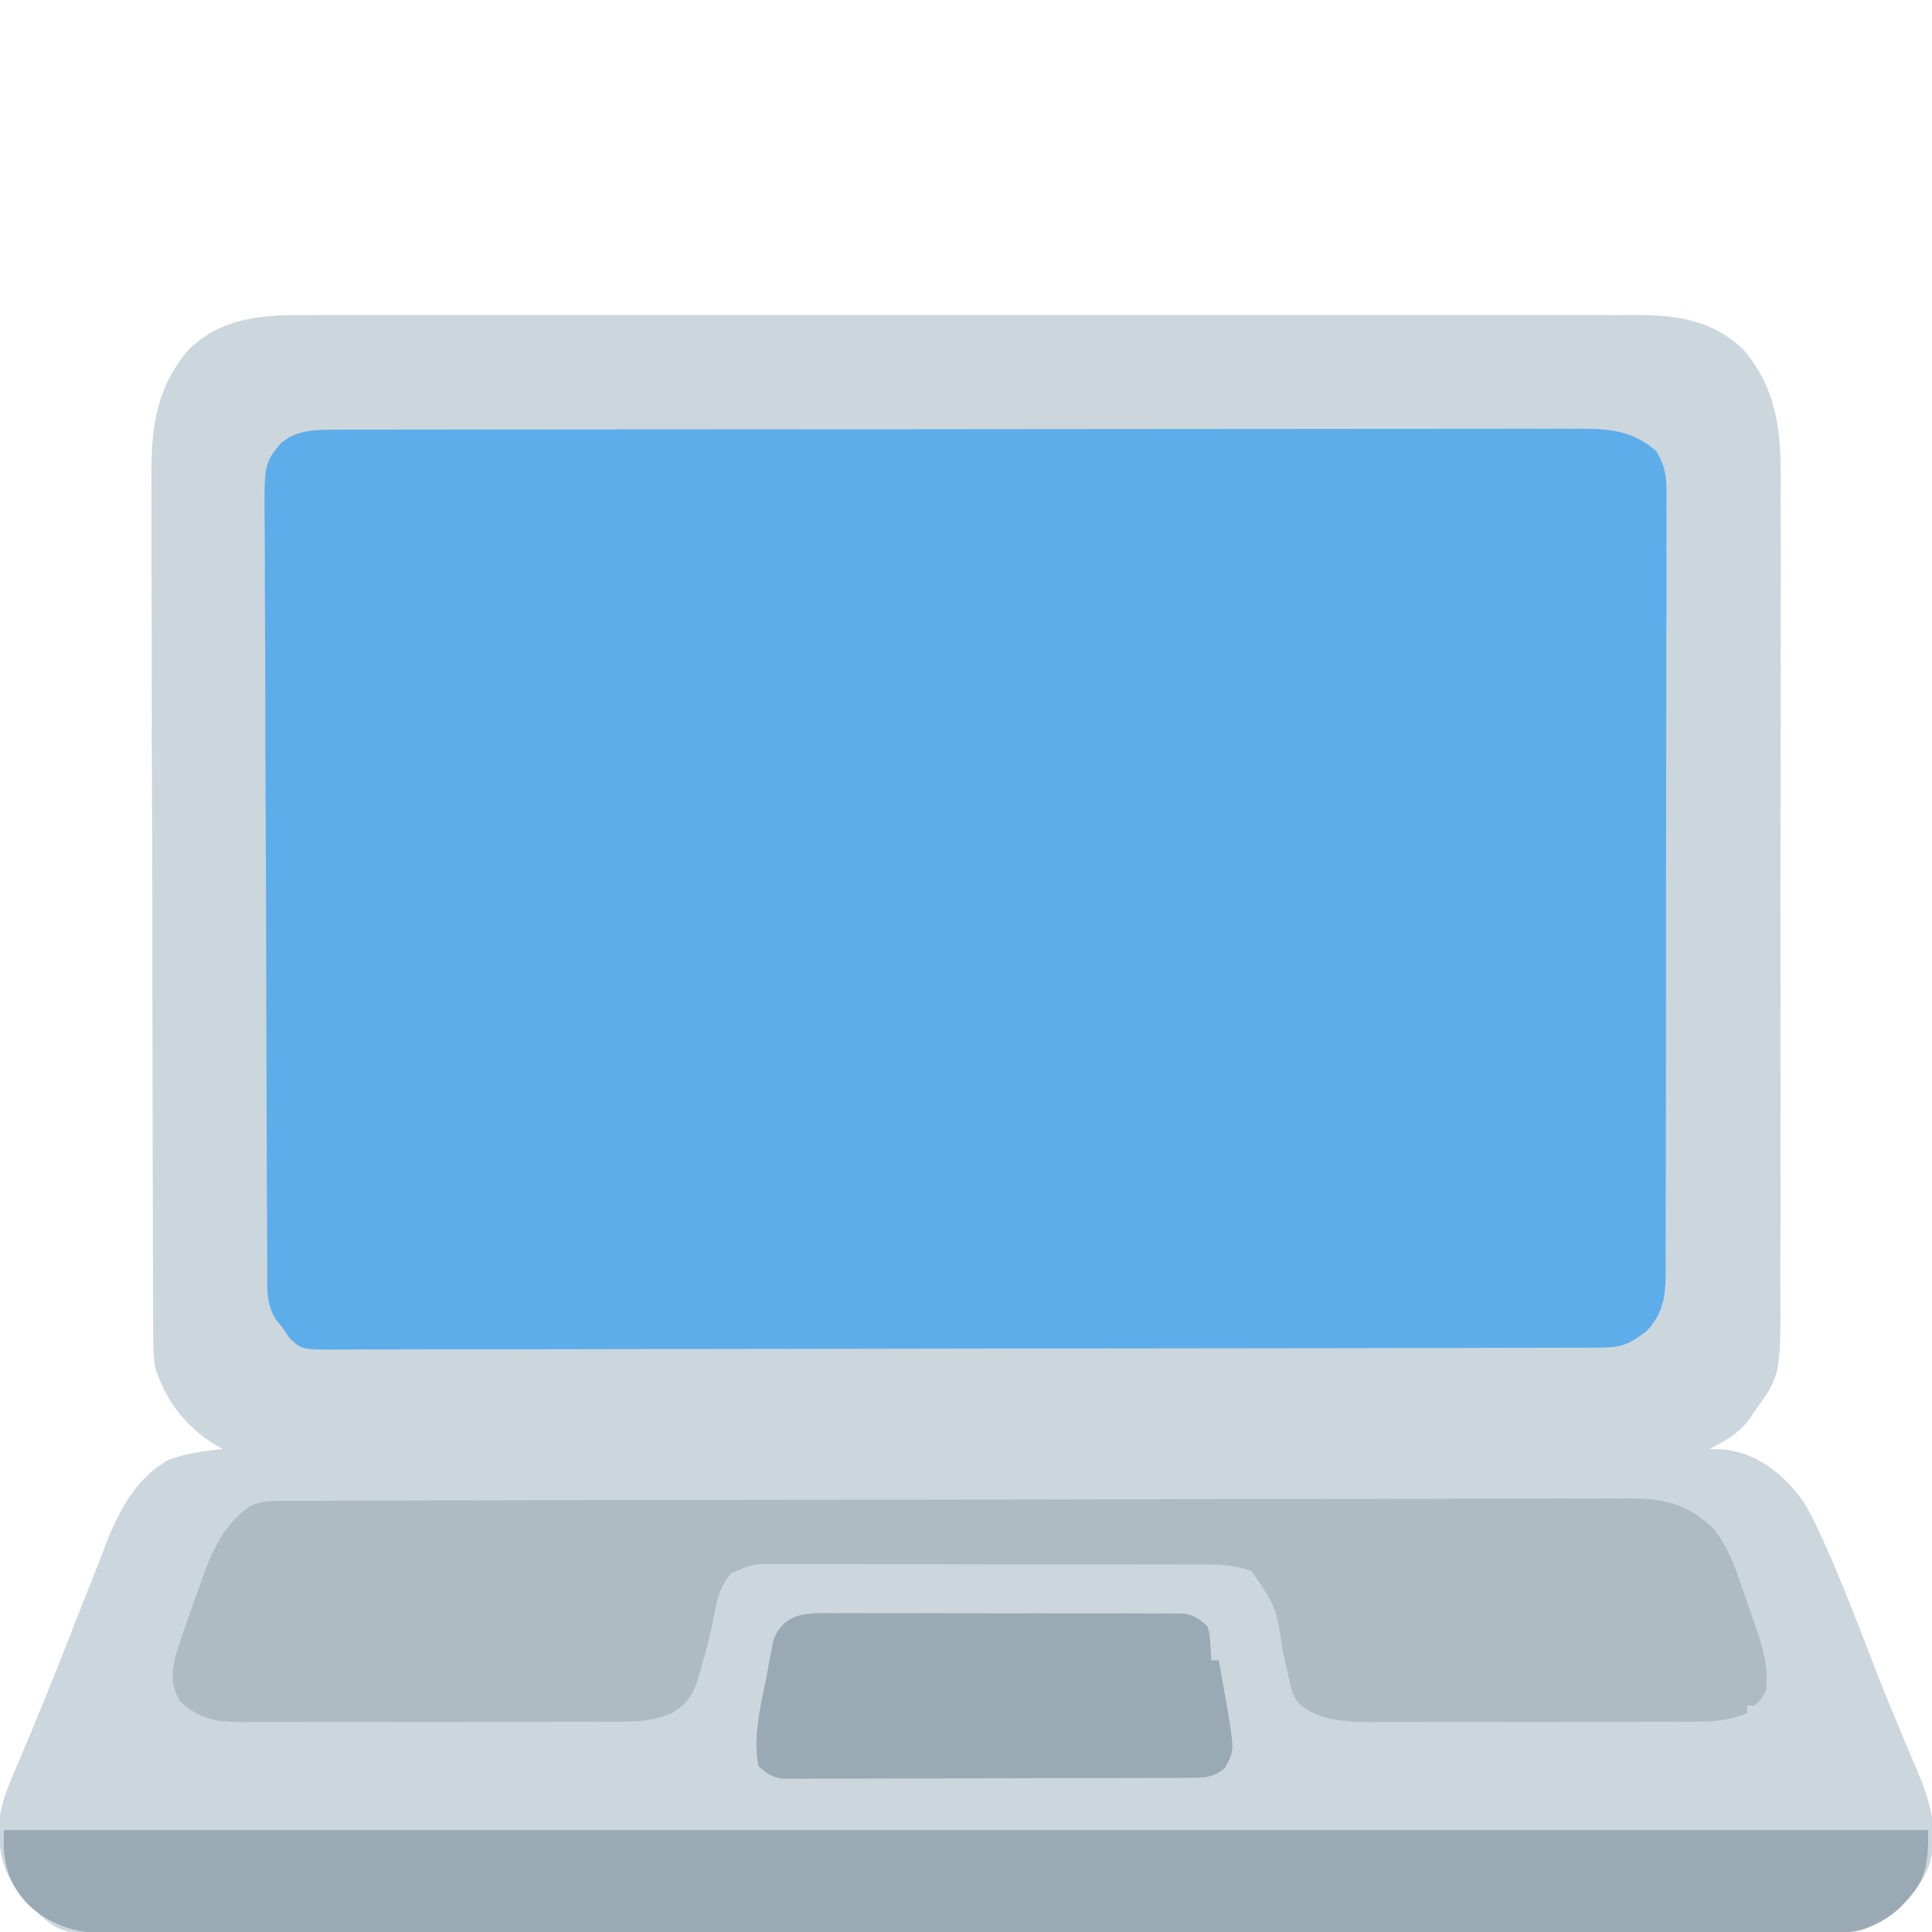 <?xml version="1.0" encoding="UTF-8"?>
<svg version="1.1" xmlns="http://www.w3.org/2000/svg" width="512" height="512">
<path d="M0 0 C1.569 -0.005 3.138 -0.011 4.707 -0.019 C8.998 -0.036 13.288 -0.027 17.579 -0.015 C22.214 -0.006 26.85 -0.02 31.485 -0.031 C40.558 -0.049 49.63 -0.045 58.703 -0.033 C66.077 -0.024 73.452 -0.023 80.827 -0.027 C82.403 -0.028 82.403 -0.028 84.01 -0.029 C86.144 -0.03 88.278 -0.032 90.412 -0.033 C110.413 -0.044 130.414 -0.031 150.416 -0.01 C167.57 0.008 184.725 0.005 201.88 -0.014 C221.811 -0.035 241.741 -0.043 261.672 -0.031 C263.798 -0.03 265.924 -0.029 268.05 -0.027 C269.096 -0.027 270.142 -0.026 271.22 -0.025 C278.584 -0.022 285.948 -0.028 293.312 -0.037 C302.289 -0.048 311.266 -0.045 320.243 -0.024 C324.822 -0.014 329.4 -0.009 333.978 -0.023 C338.173 -0.035 342.367 -0.028 346.562 -0.007 C348.076 -0.002 349.59 -0.005 351.104 -0.014 C362.307 -0.081 372.196 1.129 380.564 9.268 C390.955 21.685 390.439 34.67 390.328 50.131 C390.336 52.607 390.347 55.082 390.361 57.557 C390.385 63.553 390.378 69.547 390.354 75.543 C390.335 80.419 390.331 85.295 390.336 90.171 C390.337 90.868 390.338 91.565 390.339 92.283 C390.34 93.699 390.342 95.115 390.344 96.531 C390.358 109.773 390.331 123.015 390.289 136.257 C390.254 147.598 390.252 158.938 390.276 170.278 C390.303 183.48 390.311 196.681 390.288 209.883 C390.285 211.293 390.283 212.703 390.28 214.112 C390.279 214.806 390.278 215.5 390.277 216.214 C390.269 221.08 390.275 225.946 390.287 230.813 C390.302 237.371 390.284 243.929 390.245 250.487 C390.236 252.888 390.236 255.289 390.248 257.69 C390.349 280.931 390.349 280.931 383.438 290.508 C383.025 291.131 382.612 291.754 382.186 292.395 C379.276 296.356 375.723 298.324 371.438 300.508 C372.717 300.549 373.996 300.59 375.313 300.633 C383.637 301.577 389.817 306.28 395.021 312.589 C397.293 315.666 398.917 318.911 400.501 322.383 C400.872 323.18 401.243 323.978 401.625 324.8 C406.233 334.938 410.217 345.344 414.23 355.728 C414.505 356.439 414.78 357.15 415.063 357.883 C415.339 358.596 415.615 359.31 415.899 360.045 C417.834 365.025 419.863 369.96 421.938 374.883 C422.775 376.888 423.61 378.895 424.444 380.901 C425.226 382.761 426.029 384.612 426.832 386.462 C430.243 394.695 432.386 402.62 429.497 411.355 C426.097 419.276 420.325 424.559 412.422 427.866 C409.071 428.95 405.715 428.922 402.234 428.891 C401.432 428.896 400.63 428.901 399.803 428.906 C397.117 428.919 394.431 428.911 391.745 428.902 C389.799 428.907 387.853 428.913 385.908 428.921 C380.561 428.937 375.215 428.935 369.868 428.929 C364.102 428.927 358.336 428.941 352.569 428.954 C341.273 428.975 329.976 428.979 318.679 428.977 C309.497 428.976 300.315 428.98 291.134 428.987 C288.49 428.989 285.847 428.991 283.203 428.994 C281.887 428.995 280.572 428.996 279.216 428.997 C261.397 429.01 243.577 429.018 225.758 429.013 C225.061 429.013 224.365 429.013 223.647 429.013 C220.115 429.012 216.584 429.011 213.052 429.01 C212.351 429.01 211.649 429.01 210.927 429.009 C209.508 429.009 208.09 429.009 206.671 429.008 C184.604 429.002 162.536 429.018 140.469 429.05 C115.672 429.086 90.875 429.105 66.078 429.1 C52.95 429.098 39.822 429.103 26.694 429.128 C15.518 429.149 4.341 429.153 -6.835 429.134 C-12.538 429.125 -18.24 429.124 -23.942 429.144 C-29.164 429.163 -34.385 429.159 -39.607 429.136 C-41.495 429.132 -43.382 429.136 -45.27 429.149 C-65.366 429.284 -65.366 429.284 -73.68 421.533 C-79.925 415.009 -82.008 408.804 -81.908 399.871 C-81.288 393.849 -78.895 388.644 -76.499 383.133 C-75.963 381.857 -75.43 380.58 -74.899 379.302 C-74.048 377.253 -73.195 375.206 -72.335 373.161 C-68.939 365.085 -65.748 356.93 -62.549 348.774 C-60.683 344.02 -58.811 339.268 -56.932 334.519 C-55.73 331.48 -54.535 328.439 -53.369 325.386 C-50.022 316.695 -45.284 308.018 -36.858 303.367 C-32.253 301.644 -27.427 301.051 -22.562 300.508 C-23.142 300.179 -23.722 299.851 -24.319 299.512 C-32.465 294.552 -37.729 287.7 -40.562 278.508 C-40.989 275.055 -40.984 271.632 -40.969 268.156 C-40.977 267.126 -40.984 266.097 -40.992 265.037 C-41.013 261.595 -41.013 258.153 -41.013 254.711 C-41.024 252.24 -41.036 249.769 -41.049 247.298 C-41.079 240.589 -41.091 233.88 -41.096 227.171 C-41.1 222.976 -41.109 218.782 -41.119 214.587 C-41.146 202.957 -41.168 191.327 -41.171 179.697 C-41.171 178.954 -41.171 178.21 -41.171 177.444 C-41.171 175.937 -41.172 174.43 -41.172 172.923 C-41.172 171.8 -41.172 171.8 -41.172 170.656 C-41.173 169.907 -41.173 169.158 -41.173 168.386 C-41.176 156.261 -41.212 144.137 -41.264 132.012 C-41.317 119.543 -41.343 107.075 -41.342 94.606 C-41.342 87.613 -41.353 80.621 -41.393 73.629 C-41.431 67.047 -41.431 60.465 -41.408 53.883 C-41.405 51.475 -41.414 49.067 -41.436 46.659 C-41.56 32.259 -41.293 20.745 -31.687 9.268 C-22.676 0.502 -11.919 -0.077 0 0 Z " fill="#CCD6DD" transform="translate(81.562,83.492)"/>
<path d="M0 0 C1.205 -0.004 2.411 -0.008 3.652 -0.012 C4.968 -0.011 6.284 -0.01 7.639 -0.009 C9.057 -0.012 10.476 -0.015 11.894 -0.018 C15.787 -0.026 19.68 -0.028 23.574 -0.029 C27.774 -0.03 31.975 -0.038 36.175 -0.045 C45.357 -0.058 54.538 -0.064 63.72 -0.069 C69.453 -0.072 75.187 -0.076 80.92 -0.08 C96.795 -0.092 112.671 -0.103 128.546 -0.106 C129.562 -0.106 130.577 -0.107 131.624 -0.107 C132.642 -0.107 133.66 -0.107 134.709 -0.107 C136.772 -0.108 138.835 -0.108 140.898 -0.109 C141.921 -0.109 142.944 -0.109 143.998 -0.109 C160.586 -0.113 177.173 -0.131 193.76 -0.154 C210.792 -0.178 227.824 -0.19 244.856 -0.192 C254.418 -0.192 263.98 -0.198 273.542 -0.216 C281.682 -0.232 289.823 -0.237 297.963 -0.229 C302.116 -0.225 306.269 -0.226 310.422 -0.24 C314.225 -0.252 318.028 -0.251 321.832 -0.239 C323.856 -0.236 325.88 -0.248 327.903 -0.26 C336.25 -0.215 342.384 0.012 348.873 5.75 C351.512 10.127 351.608 13.227 351.533 18.241 C351.54 19.148 351.546 20.055 351.553 20.99 C351.568 24.026 351.547 27.061 351.527 30.096 C351.53 32.275 351.536 34.453 351.544 36.631 C351.558 42.544 351.541 48.457 351.517 54.37 C351.497 60.558 351.503 66.745 351.506 72.932 C351.506 83.322 351.486 93.713 351.454 104.103 C351.417 116.117 351.408 128.131 351.415 140.145 C351.421 151.701 351.411 163.256 351.391 174.811 C351.383 179.73 351.38 184.648 351.382 189.567 C351.383 195.359 351.368 201.15 351.342 206.941 C351.335 209.067 351.333 211.194 351.337 213.32 C351.34 216.221 351.326 219.121 351.306 222.022 C351.311 222.865 351.317 223.707 351.322 224.574 C351.257 230.176 350.351 234.519 346.377 238.776 C341.87 242.222 339.848 243.256 334.213 243.268 C332.993 243.274 331.773 243.279 330.516 243.284 C329.15 243.284 327.784 243.285 326.417 243.285 C324.976 243.289 323.534 243.294 322.092 243.299 C318.116 243.311 314.139 243.316 310.163 243.321 C305.88 243.327 301.597 243.338 297.314 243.349 C286.964 243.374 276.614 243.388 266.264 243.401 C263.342 243.405 260.42 243.409 257.498 243.413 C239.367 243.438 221.235 243.46 203.103 243.473 C198.902 243.476 194.701 243.479 190.499 243.482 C189.455 243.482 188.411 243.483 187.335 243.484 C170.409 243.496 153.483 243.53 136.557 243.571 C119.192 243.614 101.827 243.637 84.462 243.643 C74.707 243.646 64.953 243.658 55.198 243.691 C46.892 243.719 38.587 243.73 30.281 243.718 C26.041 243.713 21.802 243.716 17.562 243.741 C13.683 243.763 9.804 243.763 5.924 243.744 C4.519 243.741 3.114 243.747 1.709 243.762 C-10.117 243.88 -10.117 243.88 -13.346 240.726 C-13.921 239.87 -14.496 239.014 -15.088 238.131 C-15.666 237.43 -16.243 236.729 -16.838 236.006 C-19.671 231.757 -19.245 227.3 -19.256 222.397 C-19.261 221.493 -19.267 220.59 -19.273 219.659 C-19.291 216.619 -19.302 213.579 -19.313 210.539 C-19.324 208.364 -19.336 206.19 -19.347 204.015 C-19.384 196.862 -19.409 189.71 -19.432 182.557 C-19.436 181.341 -19.44 180.124 -19.444 178.871 C-19.48 167.402 -19.512 155.933 -19.533 144.464 C-19.561 129.788 -19.612 115.112 -19.694 100.436 C-19.749 90.119 -19.778 79.804 -19.788 69.487 C-19.794 63.324 -19.812 57.162 -19.859 50.999 C-19.903 45.2 -19.913 39.402 -19.898 33.603 C-19.899 31.476 -19.911 29.349 -19.936 27.222 C-20.139 9.151 -20.139 9.151 -15.913 3.866 C-11.541 -0.249 -5.716 0.007 0 0 Z " fill="#5DADEB" transform="translate(90.088,113.869)"/>
<path d="M0 0 C1.308 -0.008 2.616 -0.017 3.964 -0.025 C5.419 -0.024 6.874 -0.023 8.329 -0.022 C9.873 -0.028 11.416 -0.035 12.959 -0.042 C17.206 -0.06 21.453 -0.066 25.701 -0.069 C30.279 -0.075 34.857 -0.092 39.435 -0.107 C50.495 -0.142 61.554 -0.158 72.614 -0.172 C77.822 -0.179 83.03 -0.188 88.238 -0.197 C105.549 -0.226 122.86 -0.251 140.171 -0.261 C141.28 -0.262 142.388 -0.263 143.53 -0.263 C145.196 -0.264 145.196 -0.264 146.896 -0.265 C149.147 -0.267 151.398 -0.268 153.649 -0.27 C155.324 -0.271 155.324 -0.271 157.033 -0.272 C175.122 -0.284 193.212 -0.327 211.301 -0.383 C229.872 -0.439 248.443 -0.47 267.014 -0.474 C277.441 -0.477 287.868 -0.492 298.296 -0.536 C307.176 -0.573 316.056 -0.586 324.936 -0.568 C329.466 -0.559 333.995 -0.562 338.525 -0.596 C342.676 -0.626 346.825 -0.624 350.976 -0.596 C352.474 -0.592 353.972 -0.599 355.47 -0.62 C364.977 -0.742 371.573 0.499 378.679 7.266 C383.108 12.698 385.02 19.123 387.253 25.669 C387.927 27.634 388.622 29.59 389.32 31.547 C391.531 37.878 393.476 43.514 392.679 50.266 C391.304 52.766 391.304 52.766 389.679 54.266 C389.019 54.266 388.359 54.266 387.679 54.266 C387.679 54.926 387.679 55.586 387.679 56.266 C382.298 58.487 377.497 58.556 371.778 58.54 C370.796 58.545 369.815 58.551 368.804 58.556 C365.568 58.57 362.333 58.569 359.097 58.566 C356.84 58.57 354.584 58.575 352.327 58.579 C347.599 58.587 342.87 58.587 338.142 58.581 C332.096 58.576 326.051 58.592 320.005 58.616 C315.344 58.63 310.683 58.631 306.022 58.628 C303.794 58.629 301.566 58.634 299.337 58.644 C296.214 58.656 293.092 58.65 289.969 58.638 C289.057 58.646 288.145 58.653 287.205 58.661 C280.887 58.61 273.984 58.077 268.979 53.819 C267.137 51.618 266.792 49.542 266.179 46.75 C265.808 45.12 265.808 45.12 265.429 43.457 C265.182 42.321 264.934 41.186 264.679 40.016 C262.863 28.044 262.863 28.044 256.363 18.61 C250.935 16.629 245.787 16.84 240.052 16.862 C238.781 16.855 237.511 16.848 236.202 16.841 C232.729 16.823 229.256 16.824 225.783 16.83 C222.88 16.833 219.977 16.827 217.075 16.821 C210.227 16.807 203.38 16.808 196.532 16.82 C189.472 16.831 182.413 16.817 175.353 16.79 C169.285 16.768 163.217 16.761 157.149 16.767 C153.528 16.771 149.906 16.768 146.285 16.751 C142.249 16.733 138.213 16.747 134.177 16.764 C132.979 16.754 131.782 16.745 130.548 16.735 C124.204 16.737 124.204 16.737 118.472 19.164 C115.453 22.703 114.692 26.101 113.867 30.578 C112.946 35.345 111.732 39.985 110.367 44.641 C110.084 45.676 110.084 45.676 109.795 46.732 C108.386 51.384 106.83 53.738 102.679 56.266 C97.01 58.761 91.523 58.555 85.445 58.54 C84.322 58.545 83.2 58.551 82.043 58.556 C78.338 58.57 74.634 58.569 70.929 58.566 C68.351 58.57 65.774 58.575 63.196 58.579 C57.796 58.587 52.396 58.587 46.996 58.581 C40.762 58.575 34.528 58.588 28.295 58.609 C22.286 58.629 16.277 58.632 10.268 58.628 C7.716 58.629 5.165 58.634 2.613 58.644 C-0.954 58.656 -4.52 58.65 -8.086 58.638 C-9.667 58.649 -9.667 58.649 -11.279 58.661 C-18.059 58.612 -22.601 57.843 -27.696 53.016 C-30.092 48.96 -29.869 45.473 -28.739 40.923 C-27.927 38.286 -27.048 35.682 -26.133 33.078 C-25.652 31.684 -25.652 31.684 -25.161 30.261 C-24.229 27.59 -23.279 24.927 -22.321 22.266 C-21.881 21.026 -21.442 19.785 -20.989 18.508 C-18.377 11.678 -14.979 5.197 -8.607 1.187 C-5.632 -0.012 -3.208 0.009 0 0 Z " fill="#AEBBC1" transform="translate(75.321,397.734)"/>
<path d="M0 0 C168.3 0 336.6 0 510 0 C510 10.525 509.264 13.46 502.512 20.566 C496.581 25.921 490.566 27.451 482.795 27.383 C481.993 27.388 481.191 27.393 480.365 27.398 C477.679 27.411 474.993 27.403 472.307 27.394 C470.361 27.399 468.415 27.405 466.469 27.413 C461.123 27.429 455.776 27.427 450.43 27.421 C444.664 27.419 438.897 27.433 433.131 27.446 C421.834 27.467 410.537 27.471 399.24 27.469 C390.059 27.468 380.877 27.472 371.695 27.479 C369.052 27.481 366.408 27.484 363.765 27.486 C362.449 27.487 361.133 27.488 359.777 27.489 C341.958 27.503 324.139 27.51 306.32 27.505 C305.623 27.505 304.926 27.505 304.208 27.505 C300.677 27.504 297.145 27.503 293.613 27.502 C292.912 27.502 292.211 27.502 291.488 27.502 C290.07 27.501 288.651 27.501 287.233 27.5 C265.165 27.494 243.098 27.51 221.03 27.542 C196.233 27.578 171.437 27.597 146.64 27.592 C133.512 27.59 120.384 27.595 107.256 27.62 C96.079 27.641 84.903 27.645 73.726 27.626 C68.024 27.617 62.322 27.616 56.619 27.636 C51.397 27.655 46.176 27.651 40.954 27.628 C39.067 27.624 37.179 27.628 35.292 27.641 C24.402 27.714 15.417 27.714 6.85 20.086 C2.378 15.649 0.548 11.23 0 5 C0 3.35 0 1.7 0 0 Z " fill="#9AAAB4" transform="translate(1,485)"/>
<path d="M0 0 C1.528 -0.008 1.528 -0.008 3.086 -0.016 C6.449 -0.029 9.811 -0.012 13.174 0.006 C15.511 0.005 17.848 0.004 20.186 0.001 C25.082 -0 29.979 0.012 34.875 0.035 C41.156 0.064 47.436 0.061 53.717 0.048 C58.542 0.041 63.368 0.049 68.193 0.061 C70.509 0.066 72.825 0.066 75.142 0.062 C78.376 0.059 81.61 0.076 84.844 0.098 C85.803 0.093 86.763 0.089 87.752 0.084 C88.633 0.094 89.515 0.104 90.424 0.114 C91.188 0.116 91.952 0.119 92.739 0.121 C95.449 0.608 96.844 1.653 98.857 3.502 C99.467 5.763 99.467 5.763 99.607 8.189 C99.664 8.997 99.721 9.806 99.779 10.638 C99.805 11.253 99.831 11.868 99.857 12.502 C100.517 12.502 101.177 12.502 101.857 12.502 C102.365 15.334 102.864 18.167 103.357 21.002 C103.5 21.793 103.643 22.585 103.791 23.4 C106.019 36.344 106.019 36.344 103.545 40.939 C100.668 43.602 97.894 43.629 94.157 43.642 C93.192 43.648 92.226 43.654 91.23 43.659 C90.172 43.661 89.114 43.662 88.023 43.663 C86.908 43.668 85.792 43.673 84.643 43.678 C80.945 43.693 77.247 43.699 73.549 43.705 C70.984 43.711 68.42 43.716 65.855 43.722 C61.164 43.731 56.472 43.738 51.781 43.741 C44.876 43.745 37.971 43.763 31.066 43.792 C25.084 43.816 19.103 43.824 13.121 43.825 C10.576 43.828 8.031 43.836 5.486 43.849 C1.931 43.866 -1.624 43.865 -5.18 43.858 C-6.764 43.872 -6.764 43.872 -8.38 43.886 C-9.349 43.881 -10.318 43.875 -11.316 43.869 C-12.157 43.871 -12.997 43.872 -13.863 43.874 C-16.685 43.413 -18.07 42.442 -20.143 40.502 C-21.742 32.823 -19.463 24.119 -17.955 16.564 C-17.66 14.9 -17.66 14.9 -17.36 13.203 C-17.045 11.605 -17.045 11.605 -16.725 9.974 C-16.542 9.018 -16.358 8.062 -16.169 7.076 C-13.182 -0.416 -6.968 -0.07 0 0 Z " fill="#9AAAB4" transform="translate(221.143,427.498)"/>
</svg>
